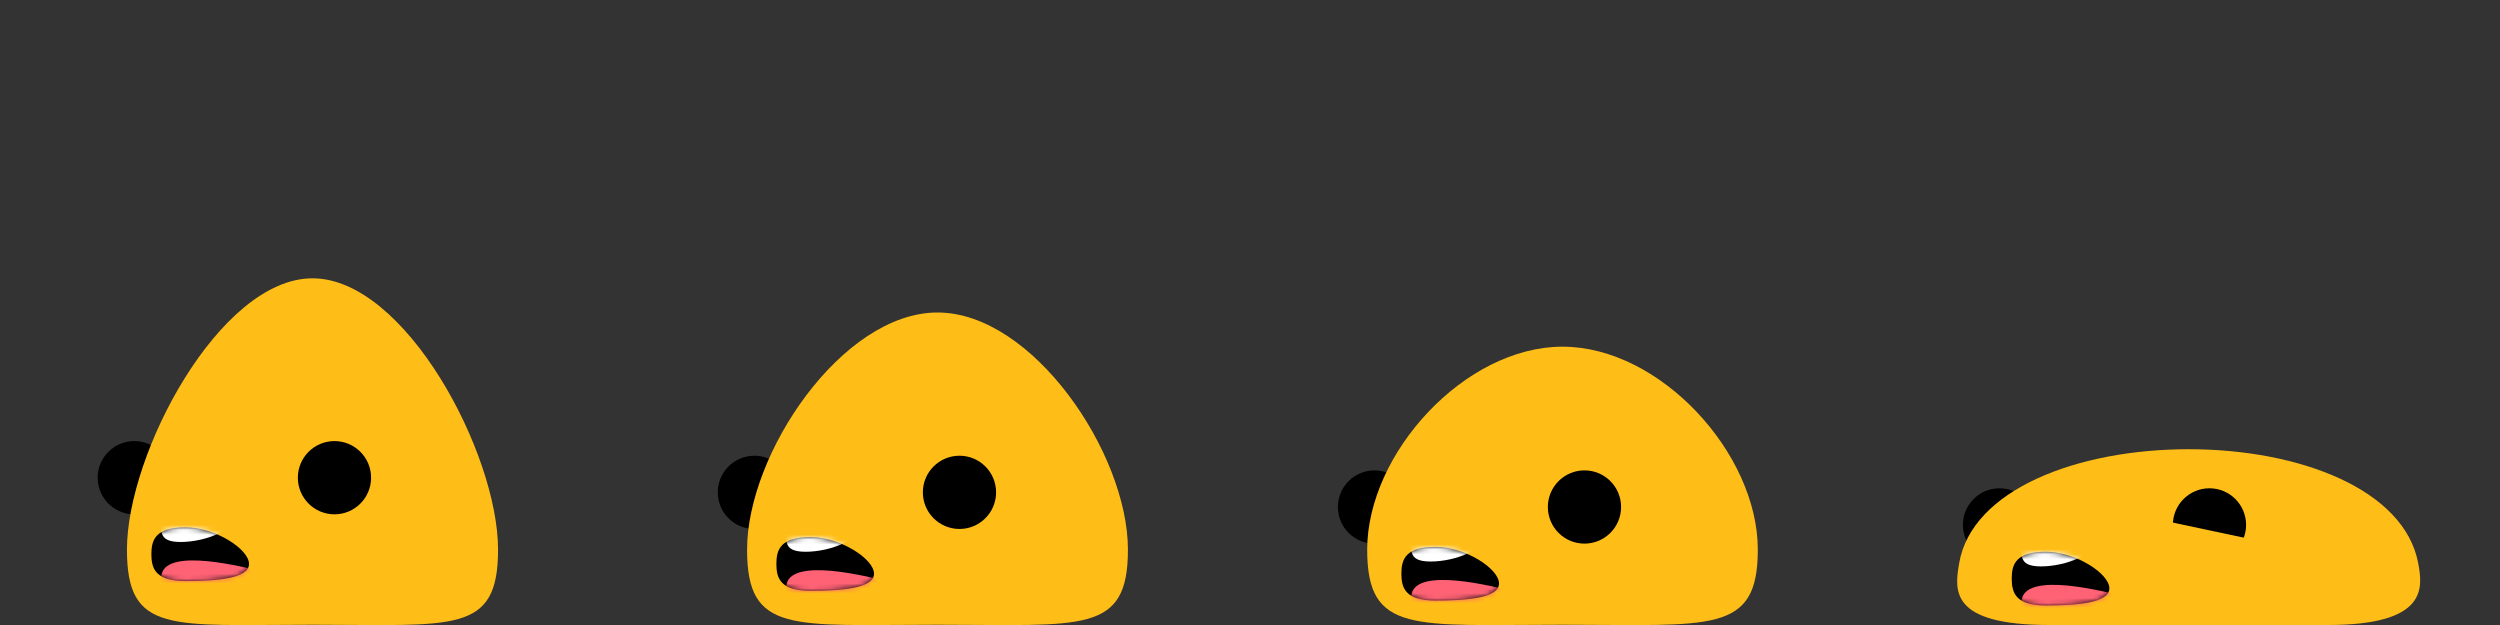 <?xml version="1.0" encoding="UTF-8" standalone="no"?>
<svg width="512px" height="128px" viewBox="0 0 512 128" version="1.1" xmlns="http://www.w3.org/2000/svg" xmlns:xlink="http://www.w3.org/1999/xlink" xmlns:sketch="http://www.bohemiancoding.com/sketch/ns">
    <rect x="0" y="0" width="512" height="128" fill="#333333" stroke="none"/>
    <!-- Generator: Sketch 3.4 (15588) - http://www.bohemiancoding.com/sketch -->
    <title>Slime-Yellow@3x</title>
    <desc>Created with Sketch.</desc>
    <defs>
        <path id="path-1" d="M7,11 C13.075,11 20,10.538 20,7.5 C20,4.462 13.075,0 7,0 C0.925,0 0,2.462 0,5.5 C0,8.538 0.925,11 7,11 Z"></path>
        <path id="path-3" d="M7,11 C13.075,11 20,10.538 20,7.5 C20,4.462 13.075,0 7,0 C0.925,0 0,2.462 0,5.5 C0,8.538 0.925,11 7,11 Z"></path>
        <path id="path-5" d="M7,11 C13.075,11 20,10.538 20,7.5 C20,4.462 13.075,0 7,0 C0.925,0 0,2.462 0,5.5 C0,8.538 0.925,11 7,11 Z"></path>
        <path id="path-7" d="M7,11 C13.075,11 20,10.538 20,7.5 C20,4.462 13.075,0 7,0 C0.925,0 0,2.462 0,5.5 C0,8.538 0.925,11 7,11 Z"></path>
    </defs>
    <g id="Personajes" stroke="none" stroke-width="1" fill="none" fill-rule="evenodd" sketch:type="MSPage">
        <g id="Slime-Yellow" sketch:type="MSArtboardGroup">
            <g id="Group" sketch:type="MSLayerGroup">
                <circle id="Oval-52-Copy-8" fill="#000000" sketch:type="MSShapeGroup" cx="27.5" cy="97.833" r="7.5"></circle>
                <path d="M64,127.946 C93,127.946 102,129.93 102,112.566 C102,92.838 83,57 64,57 C45,57 26,92.838 26,112.566 C26,129.93 35,127.946 64,127.946 Z" id="Oval-1" fill="#FFBE17" sketch:type="MSShapeGroup"></path>
                <circle id="Oval-52-Copy-9" fill="#000000" sketch:type="MSShapeGroup" cx="68.5" cy="97.833" r="7.5"></circle>
                <g id="Oval-7-Copy-4" transform="translate(31, 108)">
                    <mask id="mask-2" sketch:name="Mask" fill="white">
                        <use xlink:href="#path-1"></use>
                    </mask>
                    <use id="Mask" fill="#000000" sketch:type="MSShapeGroup" xlink:href="#path-1"></use>
                    <path d="M6,3 C10.971,3 18,0.518 18,-3.778 C18,-8.074 2,-8.074 2,-3.778 C2,0.518 1.029,3 6,3 Z" fill="#FFFFFF" sketch:type="MSShapeGroup" mask="url(#mask-2)"></path>
                    <path d="M9,16 C15.075,16 33,11.787 24,9.393 C15,7 2,4.536 2,10.393 C2,16.251 2.925,16 9,16 Z" id="Oval-7-Copy-6" fill="#FF6275" sketch:type="MSShapeGroup" mask="url(#mask-2)"></path>
                </g>
            </g>
            <g id="Group-Copy" sketch:type="MSLayerGroup" transform="translate(128, 0)">
                <circle id="Oval-52-Copy-8" fill="#000000" sketch:type="MSShapeGroup" cx="26.5" cy="100.833" r="7.5"></circle>
                <path d="M64,127.946 C93.763,127.946 103,129.93 103,112.566 C103,92.838 83.5,64 64,64 C44.5,64 25,92.838 25,112.566 C25,129.93 34.237,127.946 64,127.946 Z" id="Oval-1" fill="#FFBE17" sketch:type="MSShapeGroup"></path>
                <g id="Oval-7-Copy-5" transform="translate(31, 110)">
                    <mask id="mask-4" sketch:name="Mask" fill="white">
                        <use xlink:href="#path-3"></use>
                    </mask>
                    <use id="Mask" fill="#000000" sketch:type="MSShapeGroup" xlink:href="#path-3"></use>
                    <path d="M6,3 C10.971,3 18,0.518 18,-3.778 C18,-8.074 2,-8.074 2,-3.778 C2,0.518 1.029,3 6,3 Z" id="Oval-7-Copy-4" fill="#FFFFFF" sketch:type="MSShapeGroup" mask="url(#mask-4)"></path>
                    <path d="M9,16 C15.075,16 33,11.787 24,9.393 C15,7 2,4.536 2,10.393 C2,16.251 2.925,16 9,16 Z" id="Oval-7-Copy-6" fill="#FF6275" sketch:type="MSShapeGroup" mask="url(#mask-4)"></path>
                </g>
                <circle id="Oval-52-Copy-9" fill="#000000" sketch:type="MSShapeGroup" cx="68.5" cy="100.833" r="7.5"></circle>
            </g>
            <g id="Group-Copy-2" sketch:type="MSLayerGroup" transform="translate(256, 0)">
                <circle id="Oval-52-Copy-8" fill="#000000" sketch:type="MSShapeGroup" cx="25.5" cy="103.833" r="7.5"></circle>
                <path d="M64,127.946 C94.526,127.946 104,129.93 104,112.566 C104,92.838 84,71 64,71 C44,71 24,92.838 24,112.566 C24,129.93 33.474,127.946 64,127.946 Z" id="Oval-1" fill="#FFBE17" sketch:type="MSShapeGroup"></path>
                <g id="Oval-7-Copy-7" transform="translate(31, 112)">
                    <mask id="mask-6" sketch:name="Mask" fill="white">
                        <use xlink:href="#path-5"></use>
                    </mask>
                    <use id="Mask" fill="#000000" sketch:type="MSShapeGroup" xlink:href="#path-5"></use>
                    <path d="M6,3 C10.971,3 18,0.518 18,-3.778 C18,-8.074 2,-8.074 2,-3.778 C2,0.518 1.029,3 6,3 Z" id="Oval-7-Copy-4" fill="#FFFFFF" sketch:type="MSShapeGroup" mask="url(#mask-6)"></path>
                    <path d="M9,16 C15.075,16 33,11.787 24,9.393 C15,7 2,4.536 2,10.393 C2,16.251 2.925,16 9,16 Z" id="Oval-7-Copy-6" fill="#FF6275" sketch:type="MSShapeGroup" mask="url(#mask-6)"></path>
                </g>
                <circle id="Oval-52-Copy-9" fill="#000000" sketch:type="MSShapeGroup" cx="68.5" cy="103.833" r="7.5"></circle>
            </g>
            <g id="Group-Copy-3" sketch:type="MSLayerGroup" transform="translate(384, 0)">
                <circle id="Oval-52-Copy-8" fill="#000000" sketch:type="MSShapeGroup" cx="25.5" cy="107.5" r="7.5"></circle>
                <path d="M35.741,128 L92.744,128 C113.24,128 112.189,120.387 111.245,115.341 C108.421,100.259 87,92 64.243,92 C41.485,92 19.828,100.255 17.24,115.341 C16.288,120.892 15.24,128 35.741,128 Z" id="Oval-1" fill="#FFBE17" sketch:type="MSShapeGroup"></path>
                <circle id="Oval-52-Copy-9" fill="#000000" sketch:type="MSShapeGroup" cx="68.5" cy="107.5" r="7.5"></circle>
                <rect id="Rectangle-885" fill="#FFBE17" sketch:type="MSShapeGroup" transform="translate(65, 113.5) rotate(12) translate(-65, -113.5) " x="53" y="108" width="24" height="11"></rect>
                <g id="Oval-7-Copy-9" transform="translate(28, 113)">
                    <mask id="mask-8" sketch:name="Mask" fill="white">
                        <use xlink:href="#path-7"></use>
                    </mask>
                    <use id="Mask" fill="#000000" sketch:type="MSShapeGroup" xlink:href="#path-7"></use>
                    <path d="M6,3 C10.971,3 18,0.518 18,-3.778 C18,-8.074 2,-8.074 2,-3.778 C2,0.518 1.029,3 6,3 Z" id="Oval-7-Copy-4" fill="#FFFFFF" sketch:type="MSShapeGroup" mask="url(#mask-8)"></path>
                    <path d="M9,16 C15.075,16 33,11.787 24,9.393 C15,7 2,4.536 2,10.393 C2,16.251 2.925,16 9,16 Z" id="Oval-7-Copy-6" fill="#FF6275" sketch:type="MSShapeGroup" mask="url(#mask-8)"></path>
                </g>
            </g>
        </g>
    </g>
</svg>